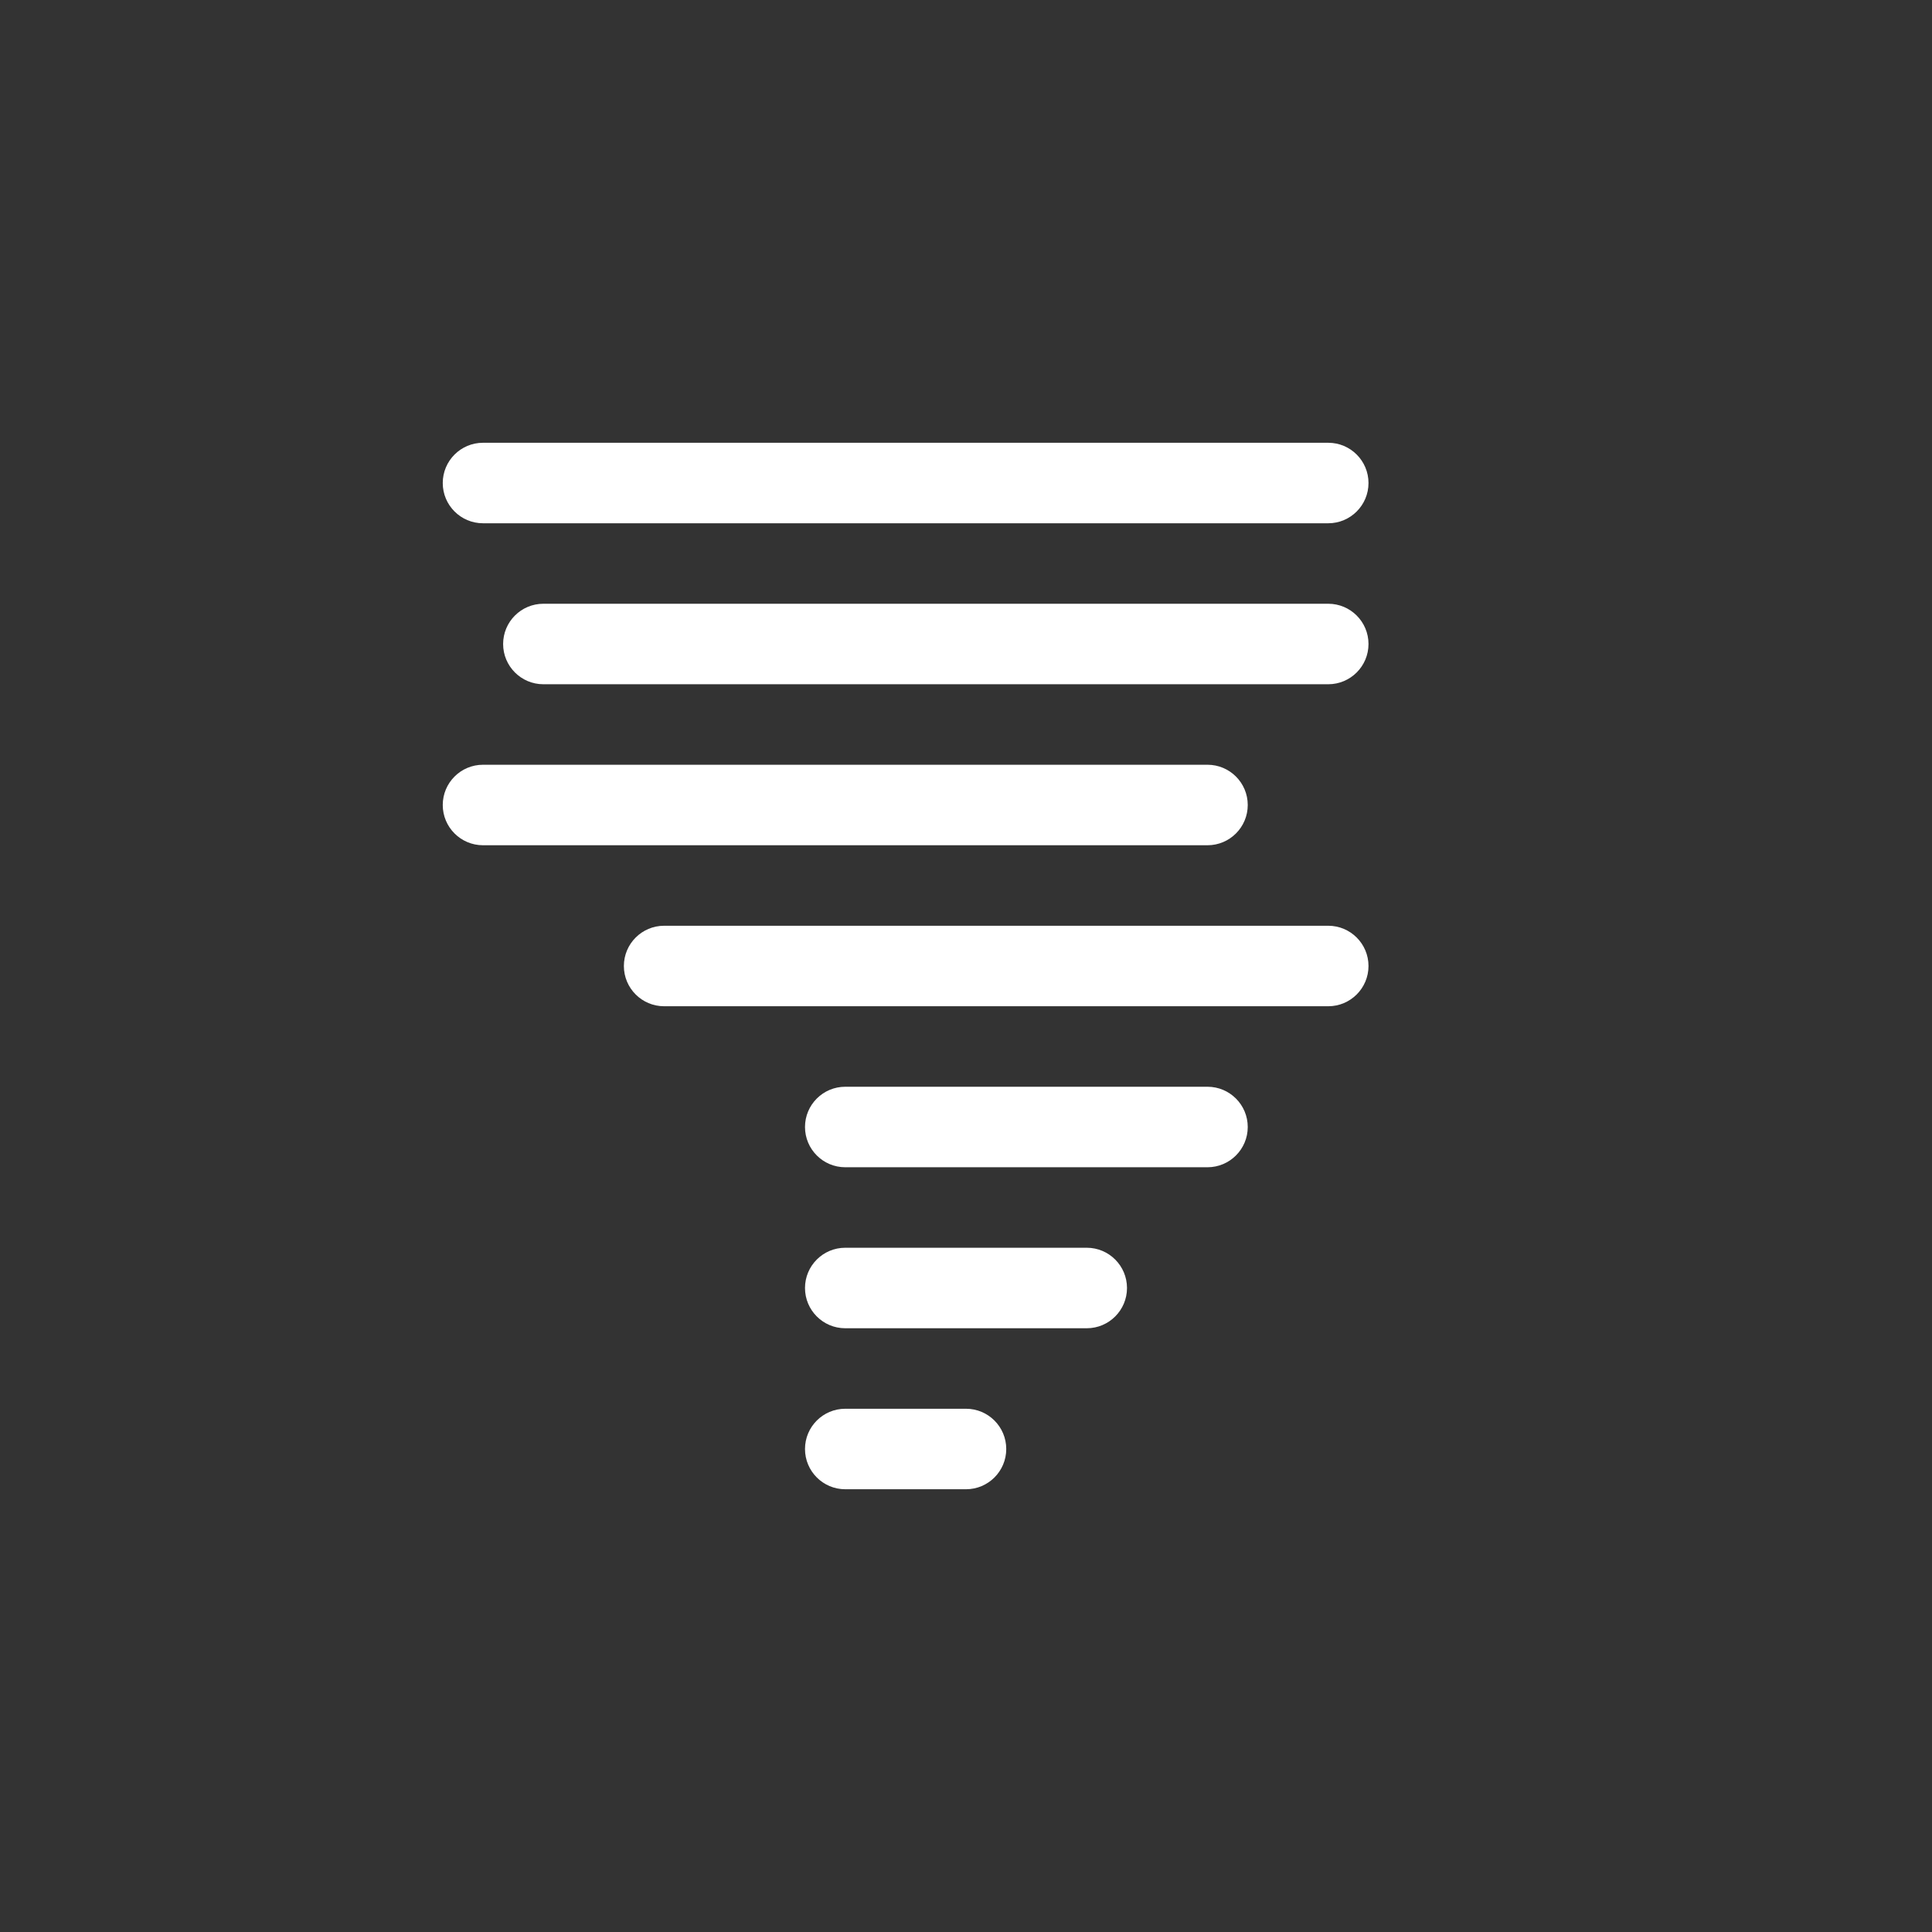 <svg width="96" height="96" viewBox="0 0 96 96" fill="none" xmlns="http://www.w3.org/2000/svg">
<rect x="0" y="0" width="96" height="96" fill="#333333" stroke="none"/>
<path d="M24 26.001H66C67.104 26.001 68 25.105 68 24.001C68 22.897 67.104 22.001 66 22.001H24C22.896 22.001 22 22.897 22 24.001C22 25.105 22.896 26.001 24 26.001Z" fill="white"/>
<path d="M66 30H27C25.896 30 25 30.896 25 32C25 33.104 25.896 34 27 34H66C67.104 34 68 33.104 68 32C68 30.896 67.104 30 66 30Z" fill="white"/>
<path d="M62 40C62 38.896 61.104 38 60 38H24C22.896 38 22 38.896 22 40C22 41.104 22.896 42 24 42H60C61.104 42 62 41.104 62 40Z" fill="white"/>
<path d="M66 46H33C31.896 46 31 46.896 31 48C31 49.104 31.896 50 33 50H66C67.104 50 68 49.104 68 48C68 46.896 67.104 46 66 46Z" fill="white"/>
<path d="M60 54H42C40.896 54 40 54.896 40 56C40 57.104 40.896 58 42 58H60C61.104 58 62 57.104 62 56C62 54.896 61.104 54 60 54Z" fill="white"/>
<path d="M54 62H42C40.896 62 40 62.896 40 64C40 65.104 40.896 66 42 66H54C55.104 66 56 65.104 56 64C56 62.896 55.104 62 54 62Z" fill="white"/>
<path d="M48 70H42C40.896 70 40 70.896 40 72C40 73.104 40.896 74 42 74H48C49.104 74 50 73.104 50 72C50 70.896 49.104 70 48 70Z" fill="white"/>
</svg>
